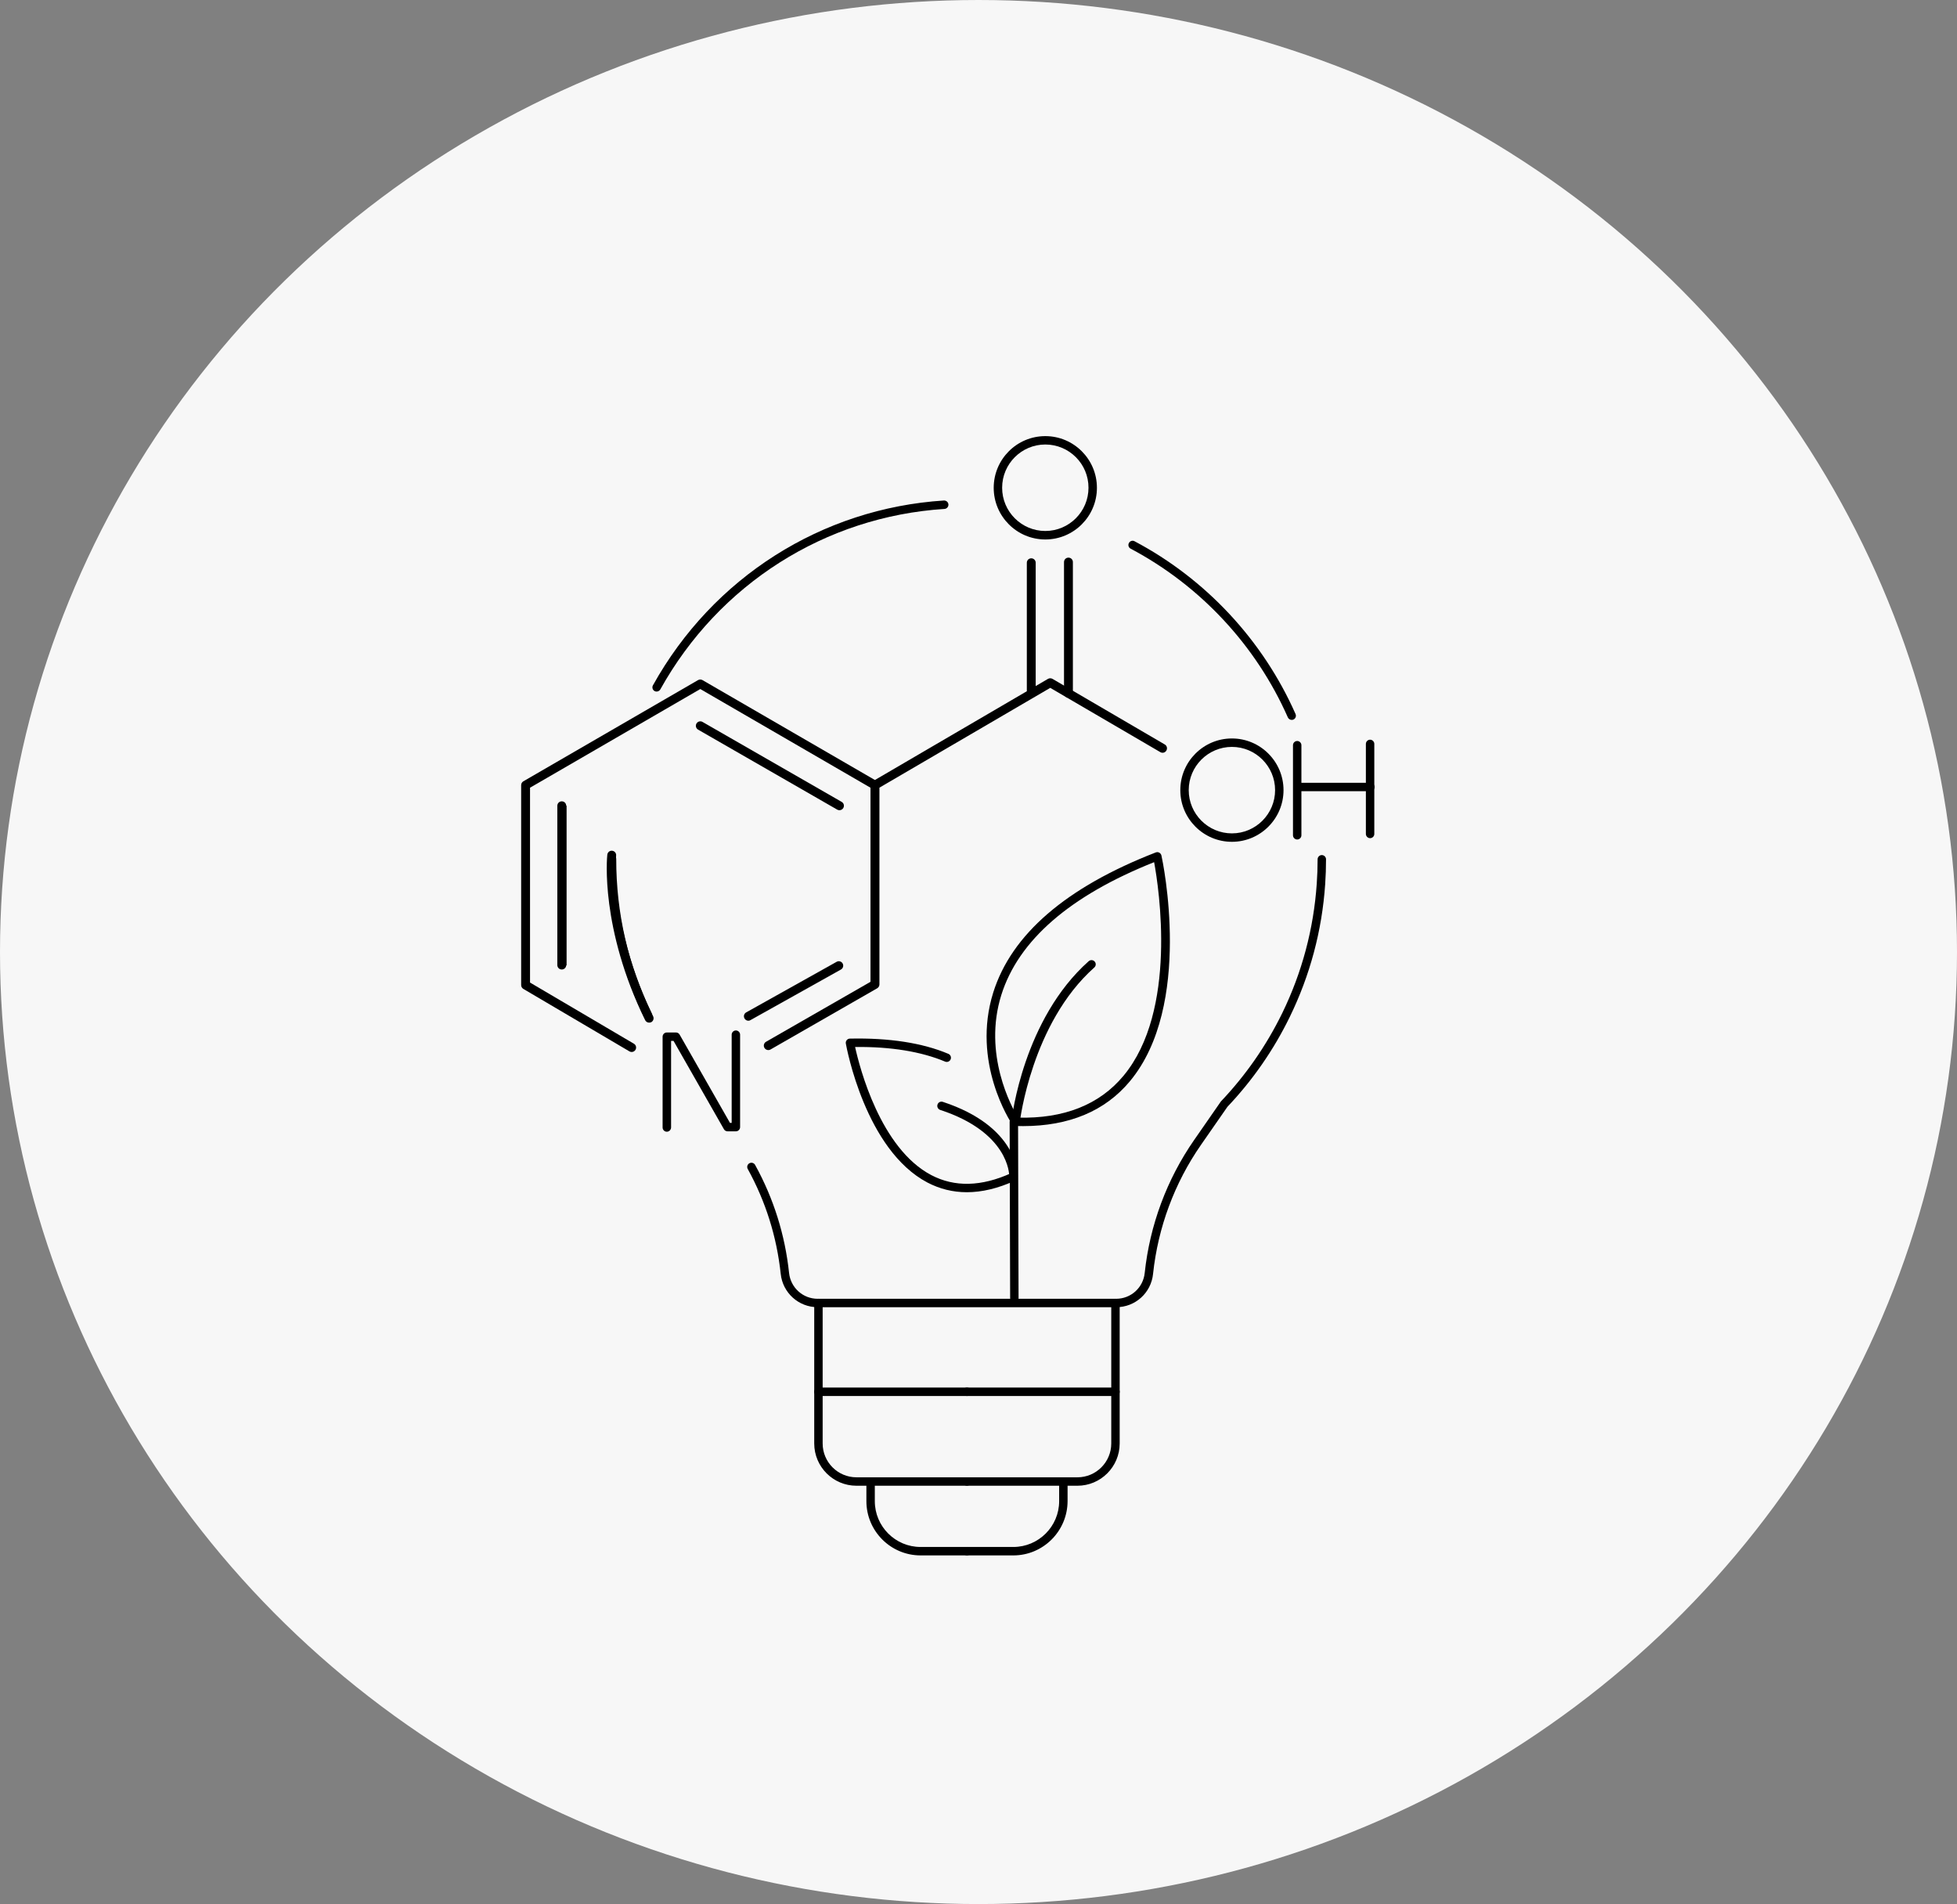 <svg width="184" height="179" viewBox="0 0 184 179" fill="none" xmlns="http://www.w3.org/2000/svg">
<rect x="0" y="0" width="184" height="179" fill="#808080" stroke="none"/>
<ellipse cx="92" cy="89.5" rx="92" ry="89.5" fill="#F7F7F7"/>
<path d="M52.494 75.745C52.753 75.745 53.001 75.745 53.265 75.745C53.265 80.746 53.265 85.741 53.265 90.757C53.012 90.757 52.763 90.757 52.494 90.757C52.494 85.757 52.494 80.761 52.494 75.745Z" fill="black"/>
<path d="M121.449 67.678C121.296 67.678 121.153 67.588 121.084 67.441C118.096 60.674 112.848 55.045 106.307 51.582C106.111 51.482 106.037 51.239 106.143 51.048C106.243 50.853 106.486 50.779 106.676 50.885C113.376 54.432 118.746 60.199 121.808 67.123C121.898 67.324 121.808 67.557 121.607 67.647C121.554 67.668 121.502 67.678 121.449 67.678Z" fill="black"/>
<path d="M104.945 122.891H76.883C75.088 122.891 73.594 121.544 73.404 119.757C73.034 116.279 71.994 112.959 70.305 109.898C70.199 109.708 70.267 109.465 70.458 109.359C70.648 109.254 70.891 109.322 70.996 109.513C72.738 112.668 73.81 116.088 74.19 119.672C74.338 121.057 75.494 122.099 76.878 122.099H104.939C106.328 122.099 107.484 121.057 107.627 119.672C108.102 115.19 109.707 110.866 112.278 107.166L114.77 103.576C114.781 103.56 114.797 103.545 114.807 103.529C117.13 101.081 119.057 98.306 120.541 95.277C120.546 95.267 120.551 95.256 120.557 95.246C122.42 91.418 123.513 87.322 123.804 83.061C123.856 82.311 123.883 81.544 123.883 80.783C123.883 80.566 124.062 80.386 124.279 80.386C124.495 80.386 124.675 80.566 124.675 80.783C124.675 81.56 124.648 82.342 124.596 83.114C124.3 87.486 123.175 91.688 121.259 95.615C119.744 98.718 117.774 101.552 115.404 104.052L112.928 107.615C110.43 111.204 108.873 115.401 108.413 119.752C108.234 121.544 106.74 122.891 104.945 122.891Z" fill="black"/>
<path d="M60.917 95.848C60.801 95.848 60.68 95.795 60.606 95.689C60.59 95.668 60.574 95.642 60.563 95.62C58.293 90.969 57.142 85.968 57.148 80.756C57.148 80.539 57.327 80.36 57.544 80.36C57.76 80.36 57.939 80.539 57.939 80.756C57.934 85.847 59.059 90.731 61.276 95.272C61.308 95.34 61.324 95.419 61.313 95.493C61.303 95.599 61.25 95.7 61.16 95.763C61.086 95.821 61.002 95.848 60.917 95.848Z" fill="black"/>
<path d="M61.734 65.014C61.67 65.014 61.602 64.999 61.544 64.967C61.353 64.861 61.285 64.618 61.39 64.428C67.029 54.284 77.261 47.792 88.75 47.052C88.972 47.047 89.156 47.206 89.172 47.422C89.188 47.639 89.019 47.829 88.803 47.845C77.583 48.564 67.594 54.907 62.082 64.814C62.008 64.94 61.871 65.014 61.734 65.014Z" fill="black"/>
<path d="M90.915 131.238H76.951C76.734 131.238 76.555 131.058 76.555 130.841V122.495C76.555 122.278 76.734 122.098 76.951 122.098C77.167 122.098 77.347 122.278 77.347 122.495V130.445H90.915C91.132 130.445 91.311 130.625 91.311 130.841C91.311 131.058 91.132 131.238 90.915 131.238Z" fill="black"/>
<path d="M90.915 139.674H80.525C78.334 139.674 76.555 137.893 76.555 135.699V130.841C76.555 130.625 76.734 130.445 76.951 130.445C77.167 130.445 77.347 130.625 77.347 130.841V135.699C77.347 137.454 78.772 138.881 80.525 138.881H90.915C91.132 138.881 91.311 139.061 91.311 139.278C91.311 139.495 91.132 139.674 90.915 139.674Z" fill="black"/>
<path d="M90.915 146.224H86.554C83.745 146.224 81.459 143.935 81.459 141.123V139.278C81.459 139.061 81.638 138.882 81.855 138.882C82.071 138.882 82.251 139.061 82.251 139.278V141.123C82.251 143.502 84.183 145.431 86.554 145.431H90.915C91.131 145.431 91.311 145.611 91.311 145.827C91.311 146.044 91.131 146.224 90.915 146.224Z" fill="black"/>
<path d="M104.878 131.238H90.914C90.697 131.238 90.518 131.058 90.518 130.841C90.518 130.625 90.697 130.445 90.914 130.445H104.482V122.495C104.482 122.278 104.662 122.098 104.878 122.098C105.095 122.098 105.274 122.278 105.274 122.495V130.841C105.274 131.058 105.095 131.238 104.878 131.238Z" fill="black"/>
<path d="M101.304 139.674H90.914C90.697 139.674 90.518 139.495 90.518 139.278C90.518 139.061 90.697 138.881 90.914 138.881H101.304C103.057 138.881 104.482 137.454 104.482 135.699V130.841C104.482 130.625 104.662 130.445 104.878 130.445C105.095 130.445 105.274 130.625 105.274 130.841V135.699C105.274 137.893 103.49 139.674 101.304 139.674Z" fill="black"/>
<path d="M95.275 146.224H90.914C90.697 146.224 90.518 146.044 90.518 145.827C90.518 145.611 90.697 145.431 90.914 145.431H95.275C97.65 145.431 99.583 143.496 99.583 141.123V139.278C99.583 139.061 99.762 138.882 99.979 138.882C100.195 138.882 100.375 139.061 100.375 139.278V141.123C100.37 143.935 98.083 146.224 95.275 146.224Z" fill="black"/>
<path d="M90.905 112.081C89.595 112.081 88.355 111.775 87.193 111.167C81.37 108.101 79.601 98.512 79.527 98.105C79.506 97.989 79.537 97.872 79.611 97.782C79.685 97.693 79.791 97.64 79.907 97.64C83.608 97.561 86.718 98.041 89.168 99.072C89.368 99.157 89.463 99.389 89.379 99.59C89.294 99.791 89.062 99.886 88.861 99.802C86.618 98.861 83.761 98.39 80.398 98.427C80.826 100.373 82.774 107.953 87.557 110.469C89.748 111.621 92.272 111.563 95.07 110.289C95.271 110.199 95.503 110.284 95.593 110.485C95.683 110.686 95.593 110.918 95.398 111.008C93.824 111.722 92.325 112.081 90.905 112.081Z" fill="black"/>
<path d="M96.19 105.865C95.952 105.865 95.715 105.859 95.472 105.854C95.345 105.849 95.229 105.785 95.155 105.68C94.997 105.447 91.327 99.876 93.386 93.305C95.102 87.839 100.245 83.41 108.666 80.138C108.777 80.095 108.893 80.101 108.998 80.159C109.099 80.212 109.173 80.312 109.199 80.423C109.326 80.994 112.182 94.51 106.232 101.652C103.904 104.448 100.525 105.865 96.19 105.865ZM95.71 105.067C100.028 105.183 103.37 103.851 105.625 101.144C110.735 95.013 108.962 83.489 108.513 81.052C100.588 84.208 95.757 88.41 94.147 93.532C92.394 99.12 95.129 104.099 95.71 105.067Z" fill="black"/>
<path d="M95.487 105.849C95.472 105.849 95.456 105.849 95.445 105.849C95.229 105.823 95.07 105.627 95.097 105.41C95.139 105.019 96.232 95.811 102.361 90.361C102.525 90.218 102.773 90.229 102.921 90.393C103.069 90.556 103.053 90.805 102.889 90.953C96.992 96.197 95.894 105.405 95.883 105.495C95.857 105.701 95.688 105.849 95.487 105.849Z" fill="black"/>
<path d="M95.283 110.929C95.278 110.929 95.278 110.929 95.283 110.929C95.061 110.929 94.887 110.749 94.887 110.532C94.887 110.368 94.818 106.446 88.398 104.342C88.192 104.274 88.076 104.052 88.145 103.84C88.213 103.629 88.435 103.518 88.646 103.586C95.653 105.886 95.684 110.347 95.684 110.538C95.674 110.754 95.499 110.929 95.283 110.929Z" fill="black"/>
<path d="M95.371 122.421C95.155 122.421 94.975 122.246 94.975 122.024L94.928 105.453C94.928 105.236 95.102 105.056 95.324 105.056C95.54 105.056 95.72 105.231 95.72 105.453L95.767 122.024C95.767 122.246 95.593 122.421 95.371 122.421Z" fill="black"/>
<path d="M62.695 106.393C62.478 106.393 62.299 106.214 62.299 105.997V97.46C62.299 97.243 62.478 97.064 62.695 97.064H63.555C63.698 97.064 63.83 97.138 63.899 97.264L68.635 105.564H68.793V97.27C68.793 97.053 68.972 96.873 69.189 96.873C69.405 96.873 69.585 97.053 69.585 97.27V105.96C69.585 106.177 69.405 106.356 69.189 106.356H68.407C68.265 106.356 68.133 106.282 68.064 106.156L63.328 97.856H63.096V105.997C63.091 106.214 62.911 106.393 62.695 106.393Z" fill="black"/>
<path d="M98.282 50.716C95.605 50.716 93.43 48.538 93.43 45.858C93.43 43.178 95.605 41 98.282 41C100.959 41 103.134 43.178 103.134 45.858C103.134 48.538 100.959 50.716 98.282 50.716ZM98.282 41.788C96.043 41.788 94.222 43.611 94.222 45.853C94.222 48.094 96.043 49.917 98.282 49.917C100.52 49.917 102.342 48.094 102.342 45.853C102.347 43.611 100.526 41.788 98.282 41.788Z" fill="black"/>
<path d="M115.826 79.139C113.149 79.139 110.974 76.961 110.974 74.281C110.974 71.601 113.149 69.423 115.826 69.423C118.502 69.423 120.678 71.601 120.678 74.281C120.678 76.961 118.502 79.139 115.826 79.139ZM115.826 70.216C113.587 70.216 111.766 72.04 111.766 74.281C111.766 76.522 113.587 78.346 115.826 78.346C118.064 78.346 119.886 76.522 119.886 74.281C119.886 72.04 118.064 70.216 115.826 70.216Z" fill="black"/>
<path d="M121.964 78.922C121.748 78.922 121.568 78.742 121.568 78.526V70.057C121.568 69.841 121.748 69.661 121.964 69.661C122.181 69.661 122.36 69.841 122.36 70.057V78.526C122.36 78.742 122.181 78.922 121.964 78.922Z" fill="black"/>
<path d="M128.818 78.795C128.601 78.795 128.422 78.615 128.422 78.399V69.936C128.422 69.719 128.601 69.539 128.818 69.539C129.034 69.539 129.214 69.719 129.214 69.936V78.404C129.214 78.621 129.034 78.795 128.818 78.795Z" fill="black"/>
<path d="M128.846 74.381H121.982C121.765 74.381 121.586 74.202 121.586 73.985C121.586 73.768 121.765 73.588 121.982 73.588H128.846C129.062 73.588 129.242 73.768 129.242 73.985C129.242 74.202 129.067 74.381 128.846 74.381Z" fill="black"/>
<path d="M100.457 65.596C100.225 65.596 100.04 65.411 100.04 65.178V52.841C100.04 52.608 100.225 52.423 100.457 52.423C100.689 52.423 100.874 52.608 100.874 52.841V65.173C100.874 65.406 100.684 65.596 100.457 65.596Z" fill="black"/>
<path d="M96.961 65.358C96.729 65.358 96.544 65.173 96.544 64.941V52.904C96.544 52.672 96.729 52.487 96.961 52.487C97.193 52.487 97.378 52.672 97.378 52.904V64.946C97.378 65.173 97.193 65.358 96.961 65.358Z" fill="black"/>
<path d="M72.236 98.718C72.094 98.718 71.951 98.644 71.872 98.507C71.756 98.306 71.824 98.052 72.025 97.936L81.845 92.301V73.811C81.845 73.662 81.924 73.525 82.051 73.451L98.534 63.82C98.666 63.746 98.825 63.746 98.957 63.82L109.516 69.989C109.717 70.105 109.78 70.359 109.664 70.56C109.548 70.76 109.294 70.829 109.094 70.708L98.746 64.666L82.685 74.048V92.544C82.685 92.692 82.606 92.83 82.474 92.909L72.442 98.665C72.379 98.703 72.305 98.718 72.236 98.718Z" fill="black"/>
<path d="M70.362 95.959C70.215 95.959 70.072 95.879 69.998 95.742C69.887 95.541 69.956 95.287 70.157 95.176L78.662 90.419C78.863 90.308 79.116 90.377 79.227 90.578C79.338 90.778 79.269 91.032 79.069 91.143L70.563 95.9C70.5 95.943 70.431 95.959 70.362 95.959Z" fill="black"/>
<path d="M61.033 96.138C60.88 96.138 60.732 96.054 60.658 95.906C56.429 87.263 57.068 80.629 57.1 80.349C57.126 80.122 57.327 79.953 57.559 79.979C57.786 80.005 57.955 80.206 57.929 80.439C57.924 80.502 57.295 87.131 61.408 95.541C61.508 95.747 61.424 96.001 61.218 96.102C61.155 96.123 61.097 96.138 61.033 96.138Z" fill="black"/>
<path d="M52.819 91.143C52.586 91.143 52.401 90.958 52.401 90.726V75.75C52.401 75.518 52.586 75.333 52.819 75.333C53.051 75.333 53.236 75.518 53.236 75.75V90.726C53.236 90.958 53.051 91.143 52.819 91.143Z" fill="black"/>
<path d="M78.925 76.168C78.857 76.168 78.783 76.152 78.719 76.115L65.636 68.593C65.436 68.477 65.367 68.223 65.483 68.022C65.599 67.821 65.853 67.752 66.053 67.869L79.137 75.386C79.337 75.502 79.406 75.756 79.29 75.957C79.21 76.094 79.068 76.168 78.925 76.168Z" fill="black"/>
<path d="M59.391 98.898C59.316 98.898 59.248 98.877 59.179 98.84L49.206 92.967C49.079 92.893 49 92.755 49 92.607V73.81C49 73.662 49.079 73.525 49.206 73.451L65.631 63.936C65.758 63.862 65.921 63.862 66.048 63.936L82.473 73.451C82.674 73.567 82.743 73.821 82.626 74.022C82.51 74.222 82.257 74.291 82.056 74.175L65.842 64.776L49.834 74.053V92.37L59.602 98.121C59.802 98.237 59.866 98.496 59.749 98.692C59.67 98.824 59.533 98.898 59.391 98.898Z" fill="black"/>
</svg>
